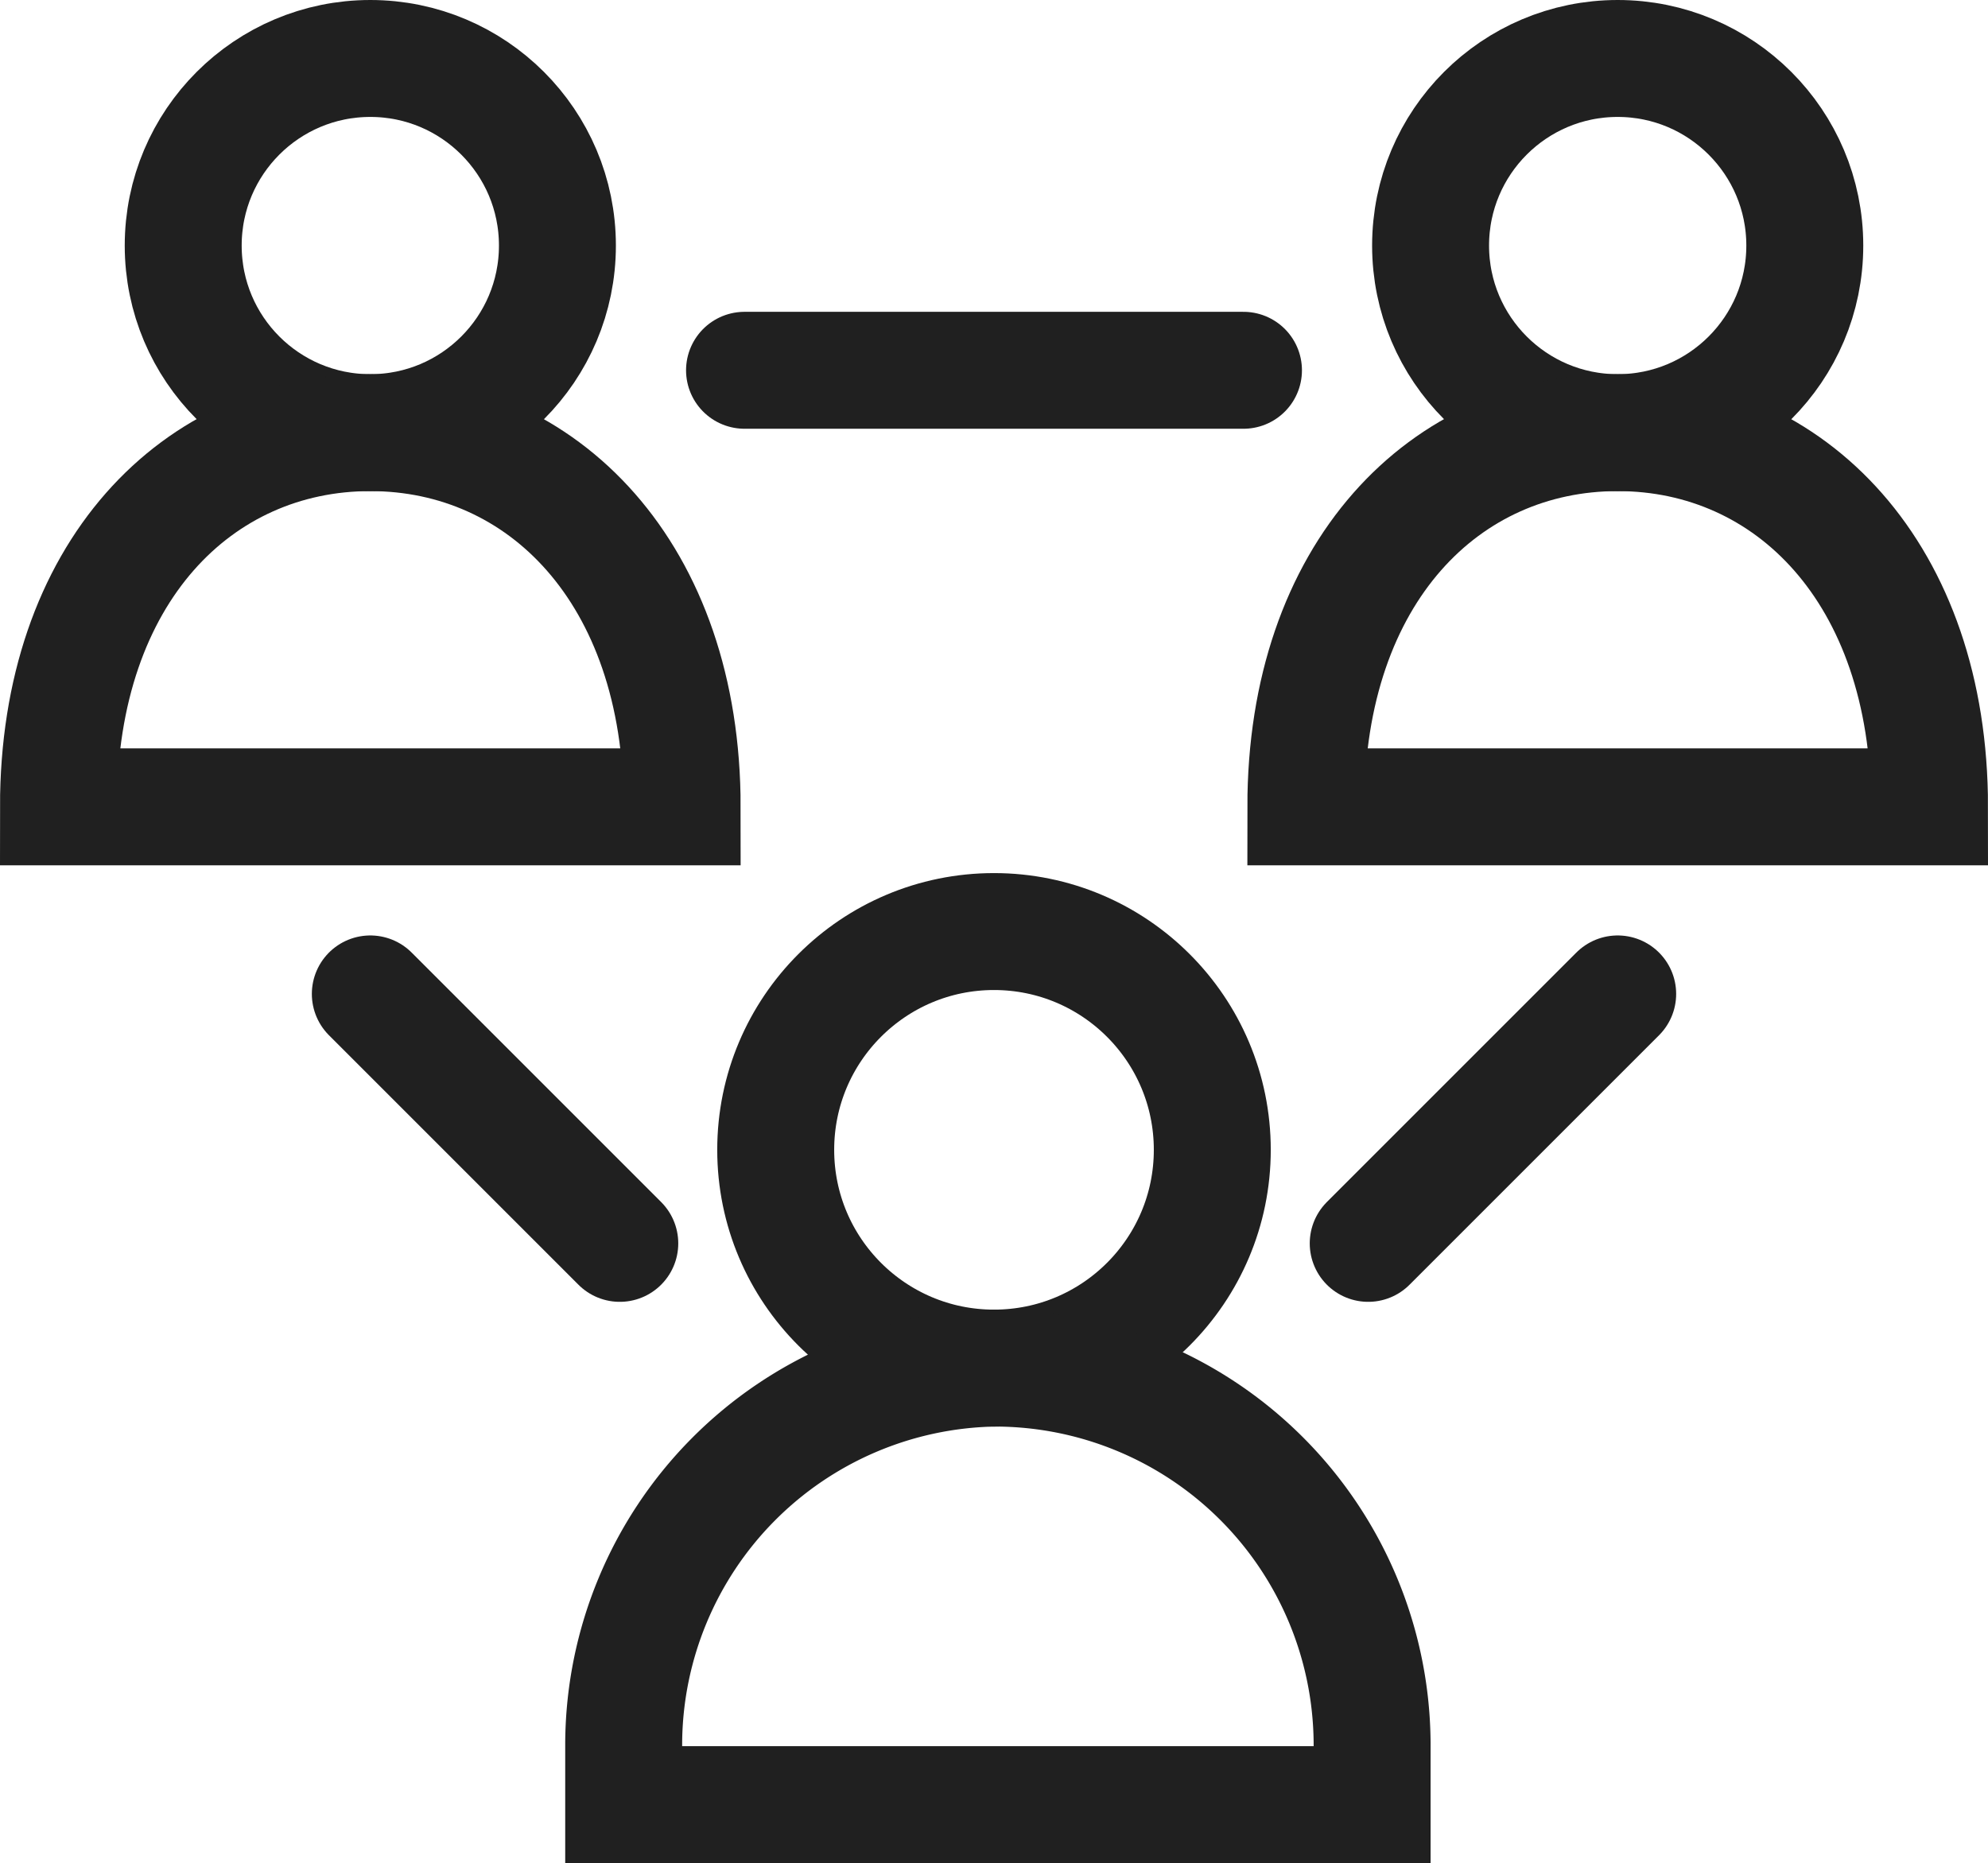 <svg xmlns="http://www.w3.org/2000/svg" viewBox="0 0 25.5 23.9"><defs><style>.cls-1,.cls-2{fill:none;stroke:#202020;stroke-miterlimit:10;stroke-width:1.5px;}.cls-2{stroke-linecap:round;}</style></defs><title>자산 1</title><g id="레이어_2" data-name="레이어 2"><g id="Layer_1" data-name="Layer 1"><circle class="cls-1" cx="12.75" cy="14.75" r="2.8"/><path class="cls-1" d="M12.75,17.55A4.84,4.84,0,0,0,8,22.35v.8h9.6v-.8A4.84,4.84,0,0,0,12.75,17.55Z"/><circle class="cls-1" cx="20.75" cy="3.15" r="2.4"/><path class="cls-1" d="M24.75,10.35c0-3-1.79-4.8-4-4.8s-4,1.79-4,4.8Z"/><circle class="cls-1" cx="4.75" cy="3.15" r="2.4"/><path class="cls-1" d="M8.75,10.35c0-3-1.79-4.8-4-4.8s-4,1.79-4,4.8Z"/><line class="cls-2" x1="4.75" y1="12.75" x2="7.95" y2="15.95"/><line class="cls-2" x1="20.75" y1="12.75" x2="17.55" y2="15.95"/><line class="cls-2" x1="9.55" y1="4.75" x2="15.95" y2="4.75"/></g></g></svg>